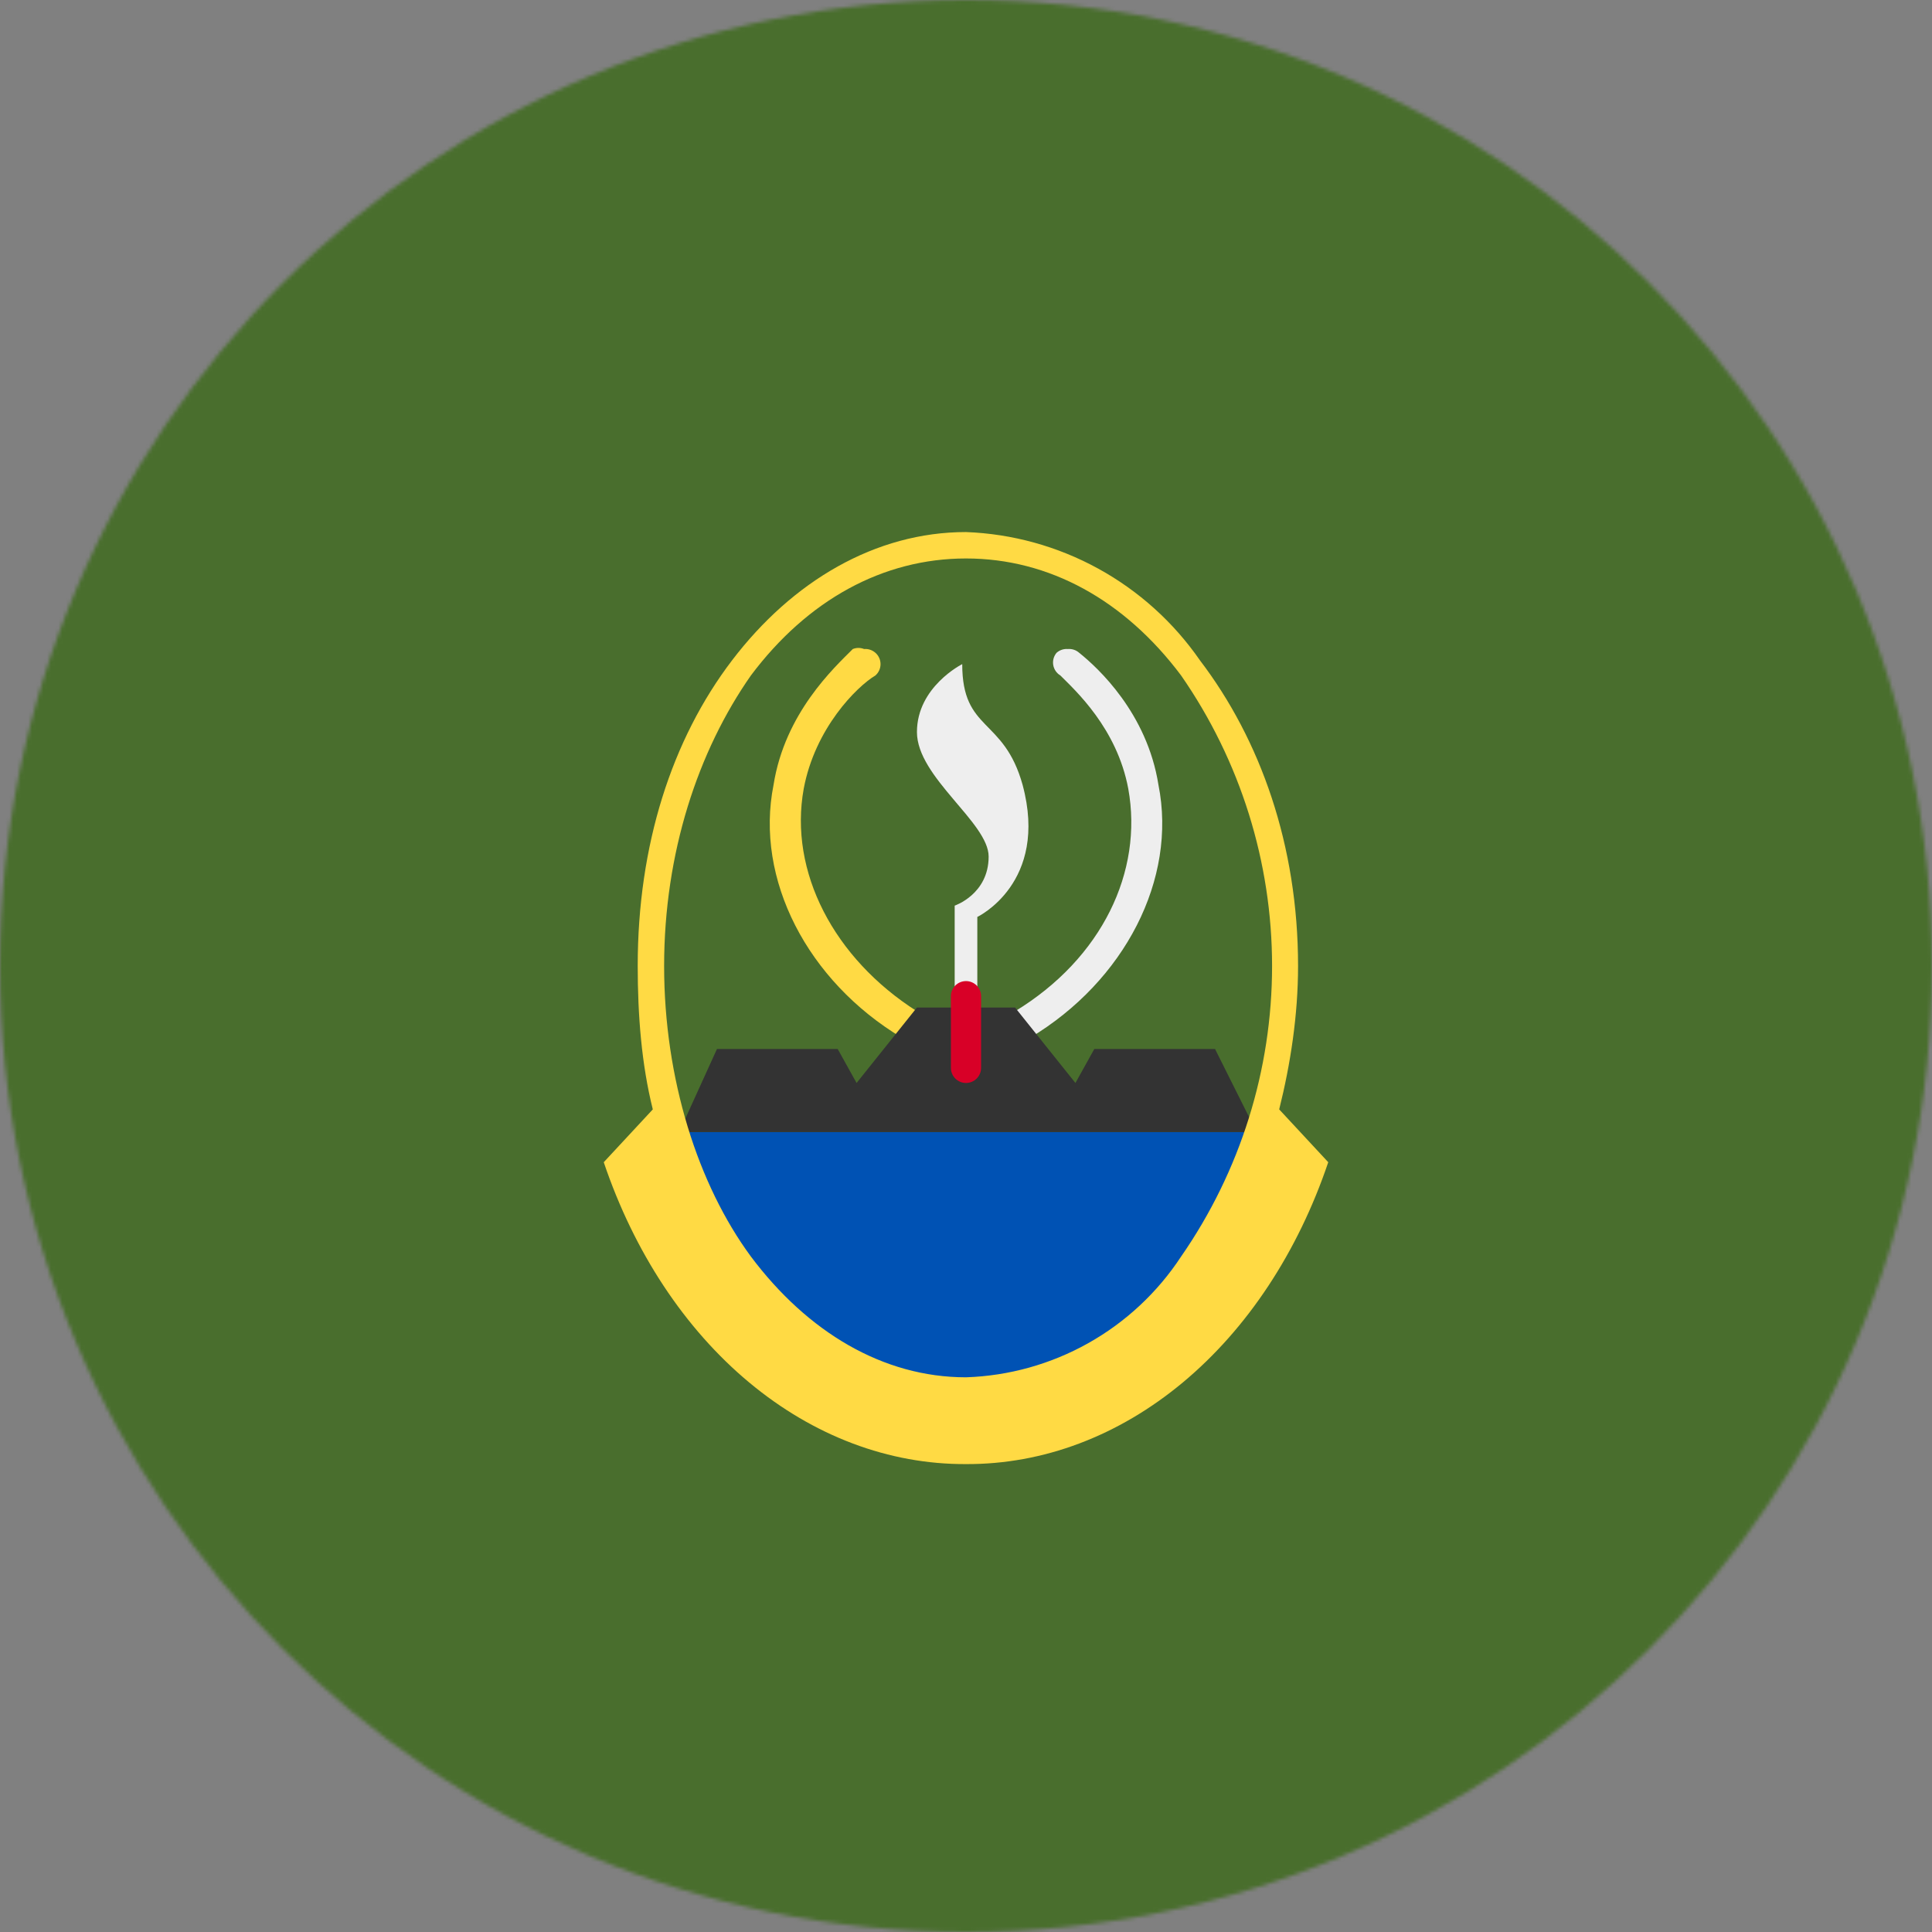 <svg width="512" height="512" viewBox="0 0 512 512" fill="none" xmlns="http://www.w3.org/2000/svg">
<rect x="0" y="0" width="512" height="512" fill="#808080" stroke="none"/>
<g clip-path="url(#clip0_1628_1860)">
<mask id="mask0_1628_1860" style="mask-type:luminance" maskUnits="userSpaceOnUse" x="0" y="0" width="512" height="512">
<path d="M256 512C397.385 512 512 397.385 512 256C512 114.615 397.385 0 256 0C114.615 0 0 114.615 0 256C0 397.385 114.615 512 256 512Z" fill="white"/>
</mask>
<g mask="url(#mask0_1628_1860)">
<path d="M0 0H512V512H0V0Z" fill="#496E2D"/>
<path d="M228.998 171.999C228.036 171.61 226.96 171.61 225.998 171.999C220.998 176.999 207.998 188.999 204.998 207.999C199.998 232.999 213.998 259.999 238.998 274.999C239.818 275.44 240.765 275.581 241.678 275.399C242.591 275.216 243.411 274.721 243.998 273.999C244.37 273.556 244.641 273.038 244.794 272.481C244.946 271.923 244.976 271.339 244.881 270.768C244.786 270.198 244.568 269.655 244.243 269.177C243.918 268.699 243.493 268.297 242.998 267.999C220.998 253.999 208.998 230.999 212.998 208.999C215.998 192.999 226.998 181.999 231.998 178.999C232.424 178.624 232.765 178.162 232.998 177.645C233.232 177.127 233.352 176.566 233.352 175.999C233.352 175.431 233.232 174.87 232.998 174.353C232.765 173.836 232.424 173.374 231.998 172.999C231.592 172.637 231.117 172.362 230.601 172.19C230.085 172.018 229.54 171.953 228.998 171.999Z" fill="#FFDA44"/>
<path d="M283 171.999C282.458 171.953 281.913 172.018 281.397 172.19C280.881 172.362 280.406 172.637 280 172.999C279.628 173.441 279.357 173.959 279.204 174.517C279.052 175.075 279.022 175.659 279.117 176.229C279.212 176.799 279.43 177.342 279.755 177.82C280.08 178.299 280.505 178.701 281 178.999C285 182.999 296 192.999 299 208.999C303 230.999 292 253.999 269 267.999C268.505 268.297 268.08 268.699 267.755 269.177C267.43 269.655 267.212 270.198 267.117 270.768C267.022 271.338 267.052 271.923 267.204 272.48C267.357 273.038 267.628 273.556 268 273.999C268.587 274.721 269.407 275.216 270.32 275.399C271.233 275.581 272.18 275.44 273 274.999C298 259.999 312 232.999 307 207.999C304 188.999 291 176.999 286 172.999C285.594 172.637 285.119 172.362 284.603 172.19C284.087 172.018 283.542 171.953 283 171.999ZM255 175.999C255 175.999 243 181.999 243 193.999C243 205.999 262 217.999 262 226.999C262 236.999 253 239.999 253 239.999V261.999H259V242.999C259 242.999 278 233.999 271 207.999C266 189.999 255 193.999 255 175.999Z" fill="#EEEEEE"/>
<path d="M179 300L191 344L256 376L321 344L333 300H179Z" fill="#0052B4"/>
<path d="M243 267L227 287L222 278H190L180 300H333L322 278H290L285 287L269 267H256H243Z" fill="#333333"/>
<path d="M256 141C232 141 210 154 194 175C178 196 169 224 169 256C169 269 170 282 173 294L160 308C168.045 331.825 181.439 352.117 198.511 366.343C215.583 380.57 235.577 388.102 256 388C276.423 388.102 296.417 380.57 313.489 366.343C330.561 352.117 343.955 331.825 352 308L339 294C342 282 344 269 344 256C344 224 334 196 318 175C311.017 164.906 301.778 156.578 291.016 150.676C280.254 144.774 268.265 141.461 256 141ZM256 148C278 148 298 159 313 179C328.699 201.608 337.113 228.475 337.113 256C337.113 283.525 328.699 310.392 313 333C306.758 342.51 298.321 350.381 288.402 355.95C278.482 361.519 267.37 364.623 256 365C234 365 214 353 199 333C185 314 176 286 176 256C176 226 185 199 199 179C214 159 234 148 256 148Z" fill="#FFDA44"/>
<path d="M260 264C260 261.791 258.209 260 256 260C253.791 260 252 261.791 252 264V283C252 285.209 253.791 287 256 287C258.209 287 260 285.209 260 283V264Z" fill="#D80027"/>
</g>
</g>
<defs>
<clipPath id="clip0_1628_1860">
<rect width="512" height="512" fill="white"/>
</clipPath>
</defs>
</svg>
